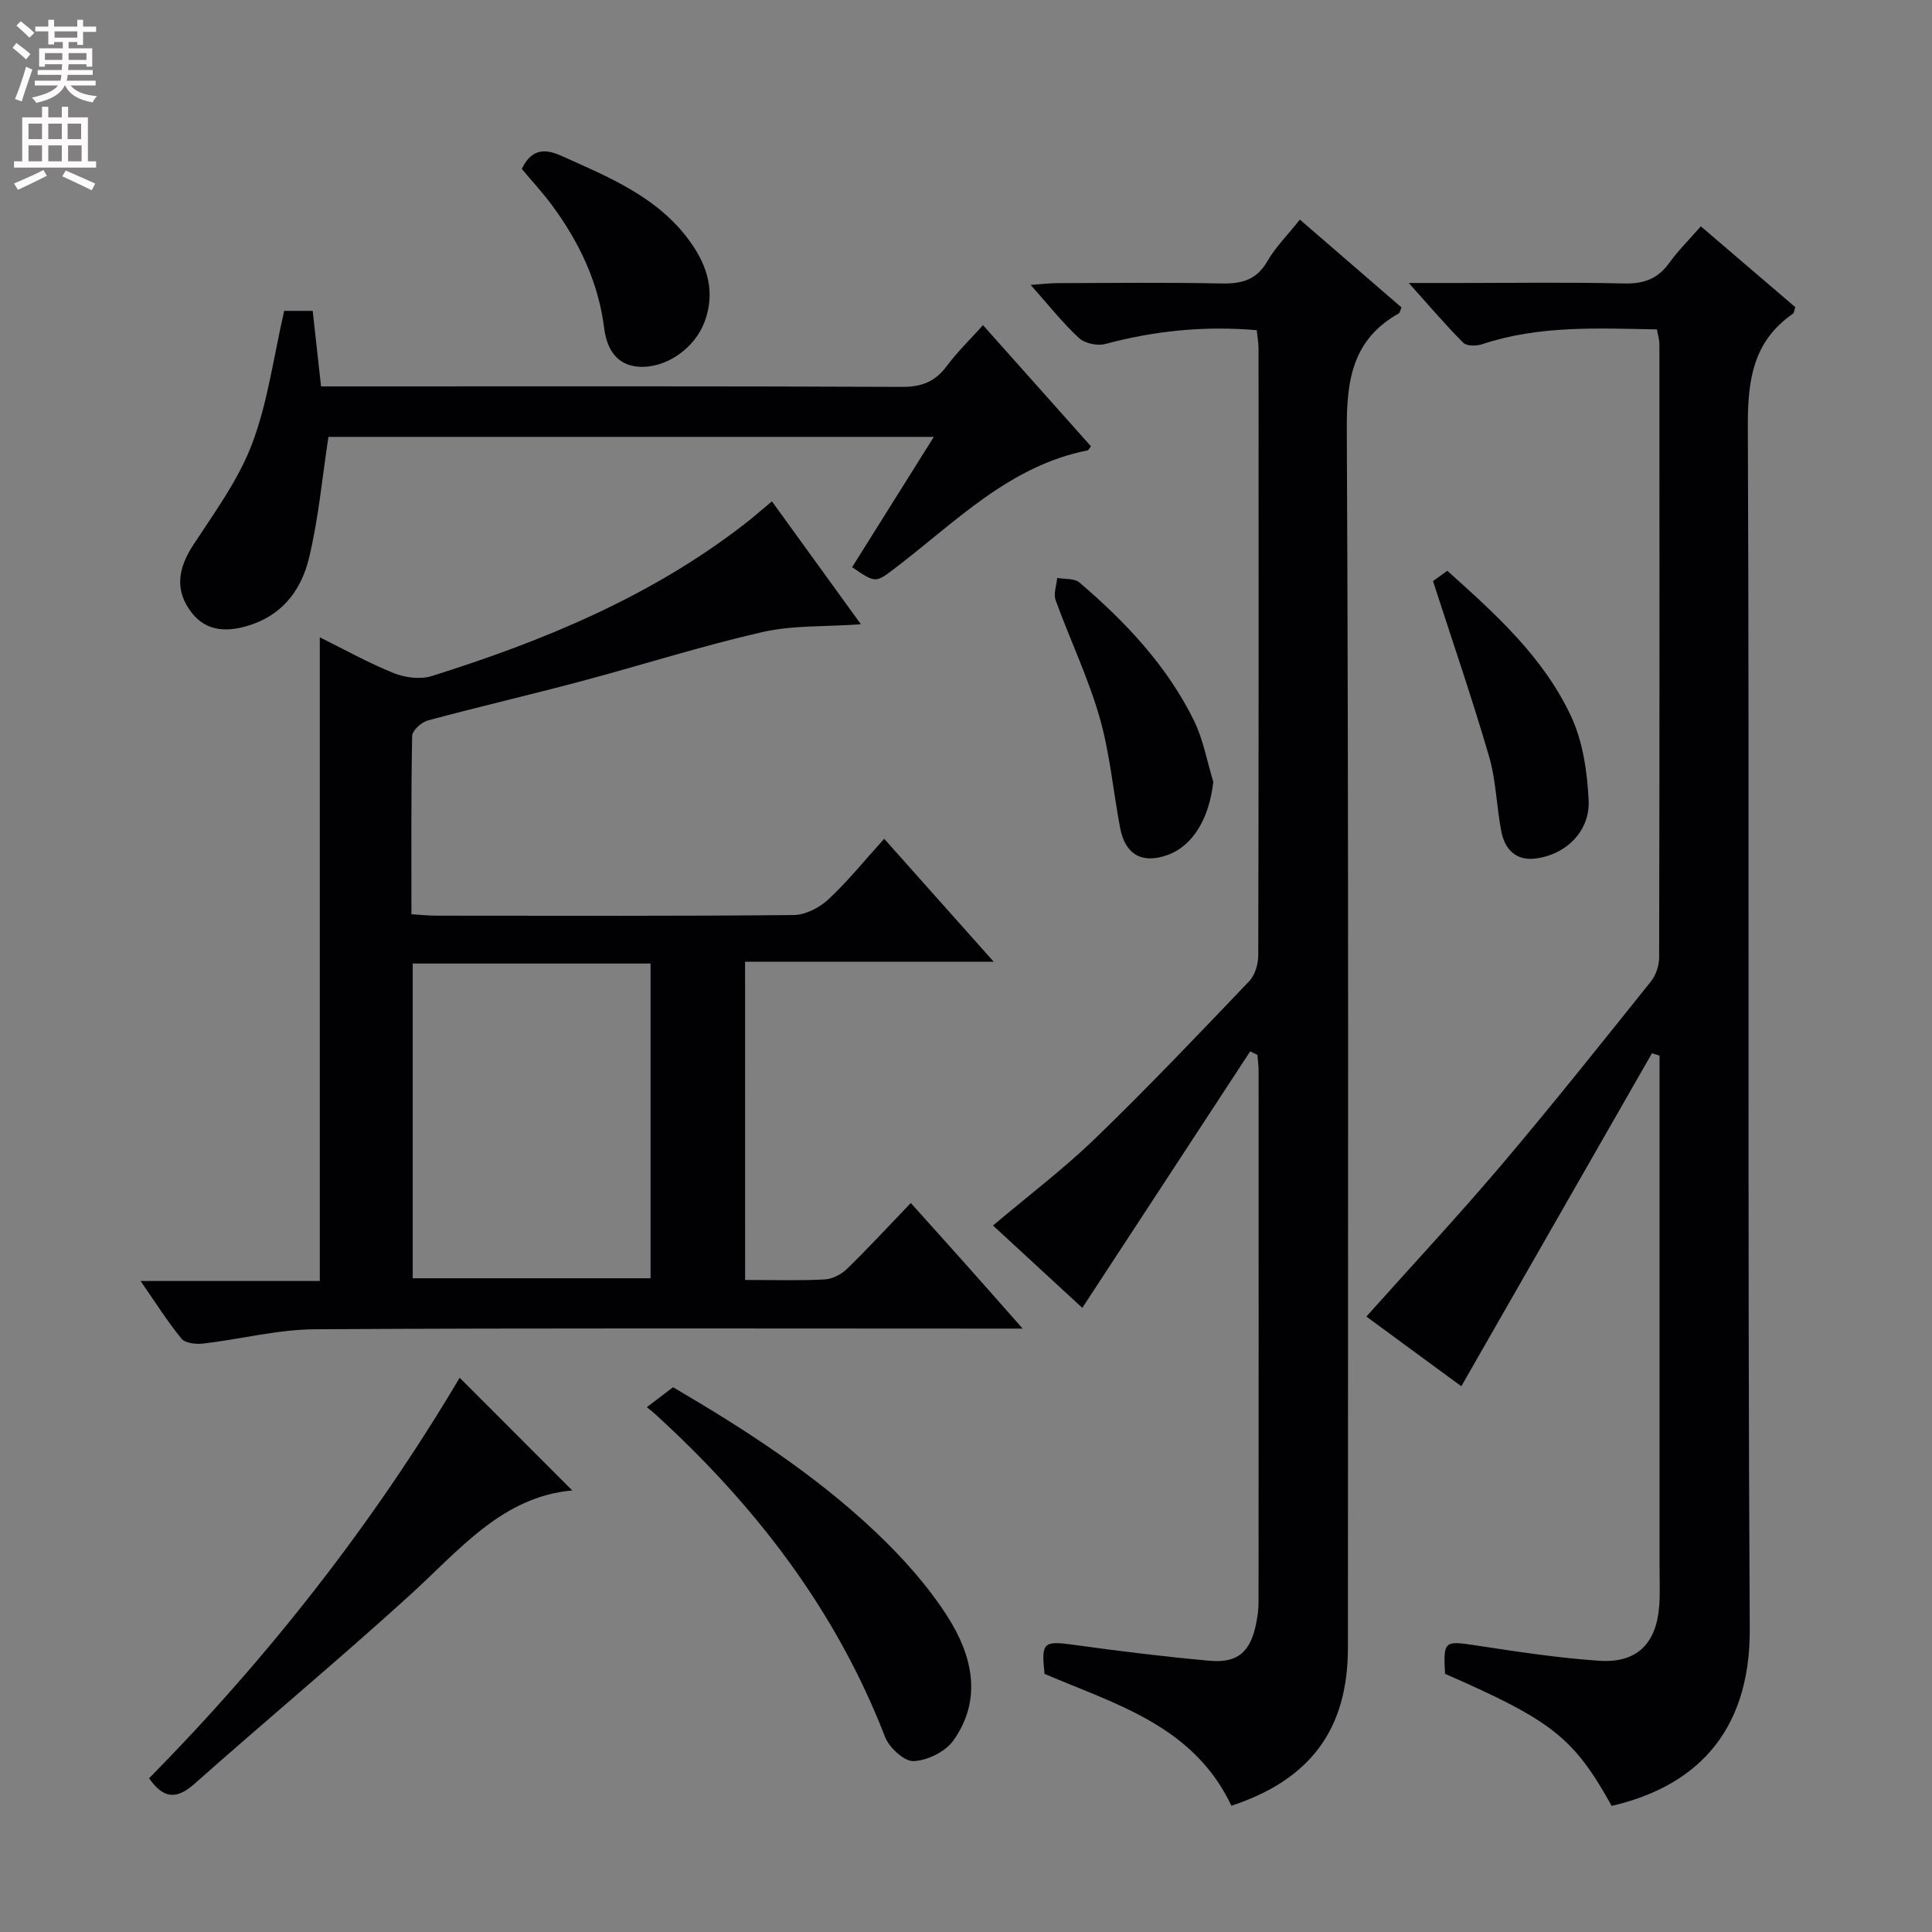 <svg enable-background="new 0 0 400 400" viewBox="0 0 400 400" xmlns="http://www.w3.org/2000/svg"><rect x="0" y="0" width="400" height="400" fill="#808080" stroke="none"/><g fill="#010103"><path d="m282.89 272.58c9.46-10.58 18.98-20.8 28.01-31.44 10.55-12.44 20.7-25.21 30.9-37.93 1.04-1.3 1.7-3.3 1.71-4.98.09-42.32.07-84.63.05-126.95 0-.96-.31-1.91-.51-3.08-12.28-.22-24.4-.87-36.19 3.07-1.18.39-3.19.41-3.9-.3-3.6-3.6-6.9-7.49-11.29-12.38h10.56c11.33 0 22.66-.18 33.98.1 4.05.1 6.99-.92 9.37-4.23 1.83-2.54 4.09-4.77 6.56-7.6 6.7 5.74 13.19 11.29 19.55 16.73-.24.75-.24 1.19-.44 1.33-8.31 5.73-9.42 13.76-9.38 23.36.35 82.97-.09 165.93.4 248.9.13 22.22-11.99 32.87-28.59 36.71-7.85-14.11-12.31-17.64-34.5-27.34-.38-6.8-.12-6.87 6.17-5.92 8.53 1.3 17.09 2.62 25.69 3.21 7.91.55 11.97-3.58 12.5-11.57.17-2.65.05-5.33.05-7.99 0-33.49 0-66.97 0-100.46 0-1.76 0-3.51 0-5.27-.52-.16-1.05-.32-1.57-.48-13.14 22.96-26.29 45.92-39.47 68.94-5.94-4.36-12.76-9.37-19.66-14.43z"/><path d="m154.27 265c5.79 0 11.12.17 16.42-.1 1.6-.08 3.48-1.03 4.65-2.17 4.41-4.29 8.58-8.82 13.23-13.66 4.08 4.54 7.71 8.57 11.32 12.62 3.65 4.1 7.28 8.22 11.84 13.38-2.71 0-4.39 0-6.07 0-46.82 0-93.64-.14-140.45.14-7.71.05-15.39 2.05-23.11 2.96-1.49.17-3.73-.05-4.51-1-2.92-3.55-5.38-7.48-8.48-11.95h37.1c0-44.5 0-88.52 0-133.27 5.1 2.52 10.08 5.31 15.33 7.42 2.36.95 5.52 1.33 7.88.59 23.09-7.25 45.29-16.42 64.65-31.4 1.84-1.42 3.59-2.97 5.75-4.76 5.96 8.23 11.86 16.39 18.42 25.45-7.42.53-14.13.18-20.43 1.62-12.59 2.88-24.93 6.83-37.43 10.16-10.58 2.82-21.25 5.29-31.82 8.14-1.32.36-3.21 2.08-3.23 3.21-.23 12.14-.15 24.29-.15 36.9 1.93.12 3.54.3 5.15.3 24.66.02 49.32.1 73.97-.13 2.43-.02 5.33-1.5 7.17-3.21 4-3.71 7.45-8.01 11.59-12.58 7.43 8.34 14.64 16.44 22.67 25.45-17.84 0-34.52 0-51.47 0 .01 22.16.01 43.73.01 65.89zm-68.82-.35h49.24c0-21.91 0-43.47 0-65.16-16.53 0-32.75 0-49.24 0z"/><path d="m254.95 373.86c-7.87-16.6-23.9-20.97-38.69-27.3-.71-6.64-.26-6.9 6.42-5.97 9.21 1.28 18.45 2.42 27.72 3.25 5.87.52 8.48-1.82 9.66-7.66.3-1.46.51-2.96.51-4.44.03-36.66.02-73.32.01-109.98 0-1.12-.16-2.24-.24-3.35-.5-.25-1-.49-1.5-.74-11.53 17.61-23.06 35.23-34.76 53.11-5.54-5.11-11.86-10.93-18.49-17.05 7.27-6.15 14.66-11.73 21.27-18.13 10.88-10.52 21.33-21.51 31.78-32.46 1.2-1.26 1.87-3.55 1.87-5.36.1-41.82.08-83.65.06-125.47 0-1.29-.24-2.58-.37-3.95-10.83-.93-21.15.12-31.37 2.86-1.63.44-4.24-.12-5.45-1.24-3.38-3.13-6.25-6.79-9.99-10.99 2.37-.17 3.9-.36 5.43-.37 11.33-.03 22.67-.17 33.99.07 4.18.09 7.29-.65 9.56-4.57 1.72-2.98 4.24-5.49 6.76-8.65 7.2 6.22 14.15 12.23 21.03 18.18-.29.68-.34 1.11-.56 1.24-9.47 5.33-10.81 13.58-10.76 23.86.41 84.15.24 168.3.23 252.45-.01 16.76-7.72 27.25-24.12 32.66z"/><path d="m203.52 67.32c7.57 8.49 14.97 16.79 22.35 25.08-.32.4-.49.81-.72.85-16.32 3.24-27.44 14.97-39.93 24.45-3.97 3.01-3.95 3.04-8.8-.27 5.51-8.79 11.04-17.6 16.92-26.98-42.64 0-84.61 0-125.34 0-1.33 8.69-2.07 17.09-4.05 25.18-1.47 6.02-4.97 11.17-11.45 13.53-5.52 2.01-9.83 1.45-12.7-2.17-3.56-4.48-3.16-9 .22-14.17 4.42-6.76 9.35-13.48 12.17-20.93 3.25-8.6 4.45-17.98 6.65-27.53h5.9c.54 4.86 1.1 9.91 1.73 15.64h5.82c38.16 0 76.32-.07 114.48.1 4.09.02 6.87-1.11 9.27-4.34 2.17-2.92 4.83-5.48 7.48-8.44z"/><path d="m30.87 368.17c24.79-25.14 46.45-52.82 64.3-82.92 7.96 7.97 15.78 15.79 23.31 23.33-14.52 1.29-23.38 12.37-33.59 21.65-14.64 13.31-29.86 25.98-44.66 39.12-3.78 3.36-6.48 2.96-9.36-1.18z"/><path d="m133.92 291.34c2-1.52 3.56-2.7 5.43-4.13 14.94 8.76 29.45 18.12 42.02 30.06 5.5 5.22 10.72 11.04 14.79 17.4 5.1 7.97 7.34 17.06 1.23 25.68-1.64 2.32-5.37 4.14-8.23 4.27-1.94.09-5.05-2.78-5.91-4.99-10.21-26.36-26.92-48.01-47.61-66.86-.36-.34-.76-.65-1.72-1.43z"/><path d="m296.69 120.32c.43-.31 1.59-1.16 2.95-2.15 10.05 9 20.02 17.99 25.69 30.26 2.41 5.21 3.29 11.42 3.58 17.23.32 6.42-4.67 11.3-11.02 12.09-3.97.5-6.31-1.87-7.03-5.49-1.03-5.18-1.09-10.6-2.56-15.63-3.5-12.02-7.59-23.88-11.61-36.31z"/><path d="m251.2 161.86c-.83 7.53-4.17 13.26-9.51 15.17-5.21 1.87-8.73-.08-9.78-5.62-1.45-7.65-2.12-15.51-4.27-22.95-2.38-8.25-6.14-16.09-9.08-24.19-.48-1.33.18-3.07.32-4.62 1.56.29 3.57.06 4.61.95 9.54 8.16 18.13 17.23 23.72 28.62 1.92 3.91 2.69 8.41 3.99 12.64z"/><path d="m108.03 34.98c1.84-3.82 4.35-4.43 8.07-2.77 10.01 4.49 20.25 8.6 26.92 18.02 3.53 4.98 5.1 10.37 2.86 16.39-2.01 5.41-7.84 9.6-13.45 9.32-4.92-.25-6.82-3.89-7.35-8.05-1.21-9.51-5.17-17.77-10.76-25.35-1.95-2.65-4.21-5.08-6.29-7.56z"/></g><path d="m2.6 9.9.8-1c.9.7 1.9 1.4 2.9 2.3l-.9 1.1c-1.1-1-2-1.8-2.8-2.4zm.5 10.6c.9-2.1 1.6-4.3 2.3-6.7.4.2.8.4 1.3.6-.7 2.1-1.5 4.3-2.2 6.6zm.3-15.2.9-.9c1 .8 2 1.6 2.8 2.4l-1 1c-.9-.9-1.8-1.7-2.7-2.5zm12.6-1.2h1.2v1.4h2.7v1.1h-2.7v2.7h-1.2v-.6h-1.8v1.3h4.9v3.8h-1.2v-.5h-3.7c0 .4-.1.9-.1 1.2h5.1v1h-5.2c0 .5-.1.9-.2 1.2h6v1h-5.2c1.1 1.3 2.9 2 5.5 2.2-.4.4-.7.8-.9 1.3-2.9-.5-4.8-1.6-5.7-3.5h-.1c-.8 1.7-2.7 2.9-5.9 3.6-.2-.4-.6-.8-.9-1.1 2.8-.6 4.6-1.4 5.4-2.5h-4.8v-1h5.3c.1-.3.2-.7.2-1.2h-4.9v-1h5c0-.4 0-.8.1-1.2h-3.6v.5h-1.2v-3.8h4.9v-1.3h-1.8v.5h-1.2v-2.7h-2.7v-1h2.7v-1.4h1.2v1.4h4.8zm-6.7 8.3h3.6c0-.4 0-.9 0-1.4h-3.6zm1.9-4.6h4.8v-1.3h-4.7v1.3zm6.7 3.2h-3.7v1.4h3.7z" fill="#fcfafa"/><path d="m8.7 22.1h1.3v2.2h2.8v-2.2h1.3v2.2h4.1v9.1h1.7v1.3h-17v-1.3h1.7v-9.1h4.1zm.3 13.1.7 1.2c-1.8.9-3.8 1.9-6 2.9-.2-.4-.5-.8-.8-1.3 2.3-1 4.4-1.9 6.1-2.8zm-3.1-6.4h2.8v-3.2h-2.8zm0 4.6h2.8v-3.3h-2.8zm4.1-4.6h2.8v-3.2h-2.8zm0 4.6h2.8v-3.3h-2.8zm3.6 1.9c2.1.9 4.1 1.8 6.1 2.7l-.7 1.4c-2.2-1.1-4.2-2-6.1-2.9zm3.2-9.7h-2.8v3.2h2.8zm-2.7 7.8h2.8v-3.3h-2.8z" fill="#fcfafa"/></svg>